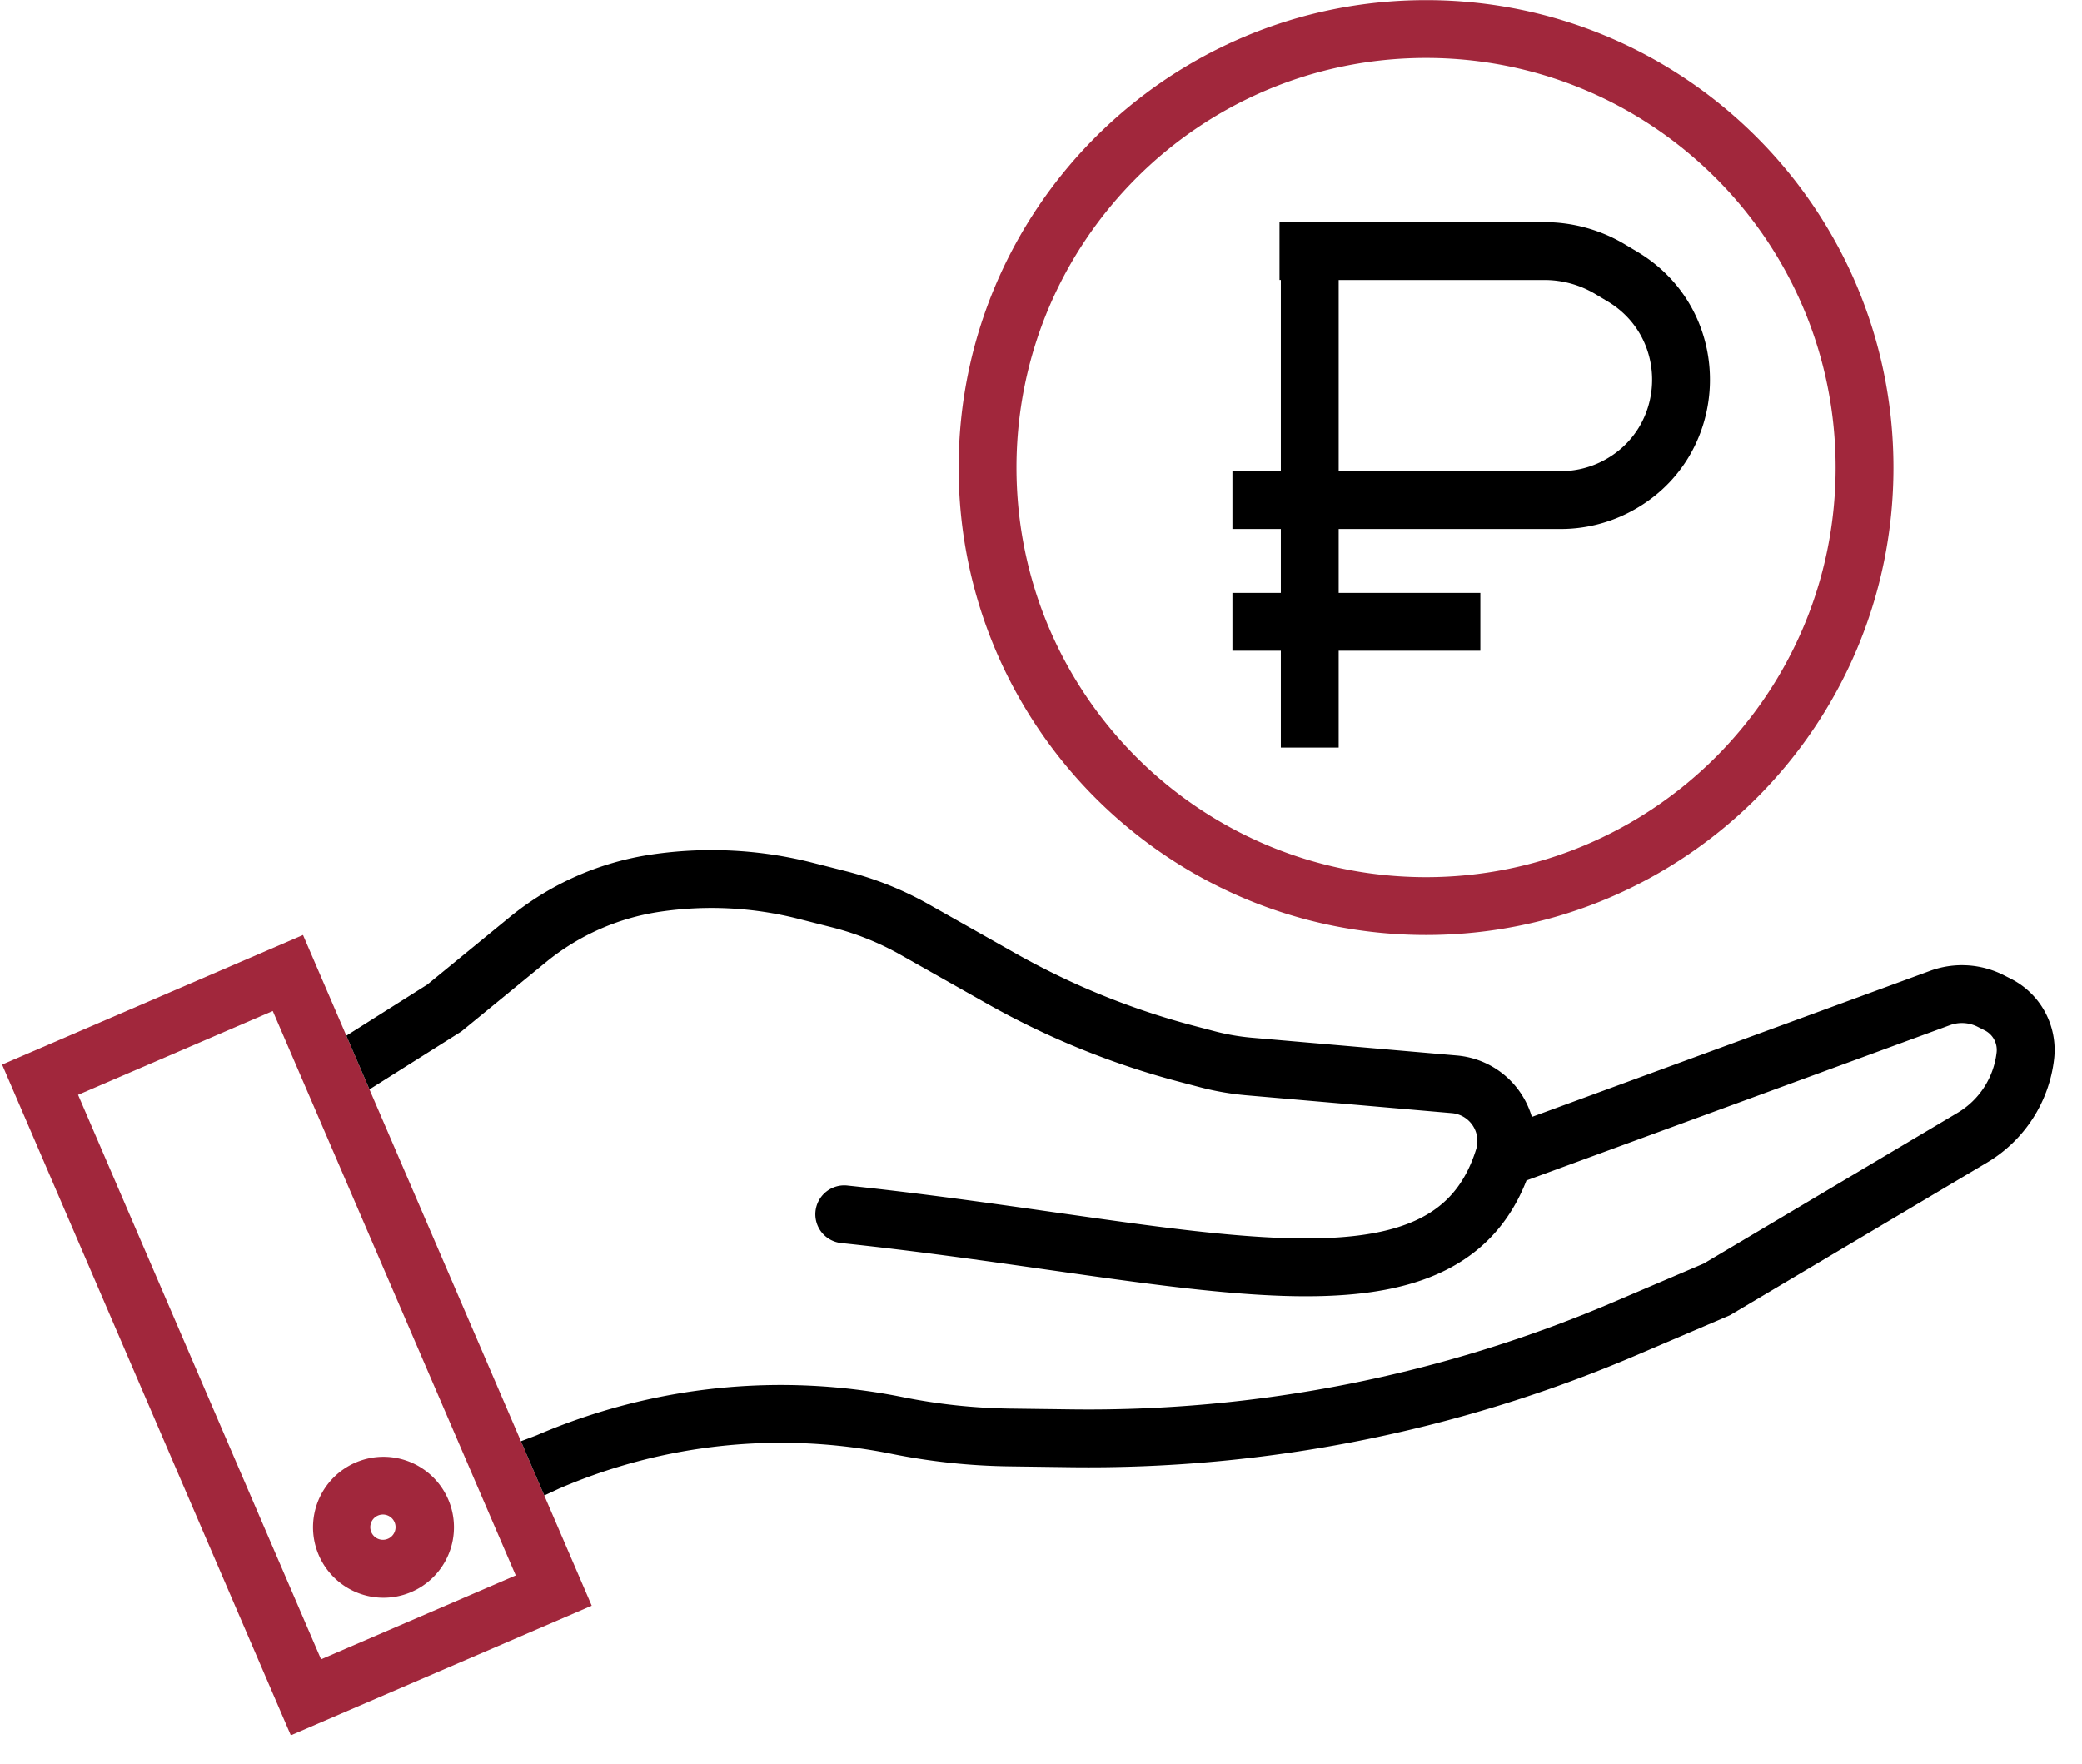 <svg viewBox="0 0 72 61" fill="none" xmlns="http://www.w3.org/2000/svg"><path fill-rule="evenodd" clip-rule="evenodd" d="M63.48 16.169c0 7.822-6.342 14.163-14.164 14.163-7.823 0-14.164-6.34-14.164-14.163S41.493 2.005 49.316 2.005c7.822 0 14.164 6.341 14.164 14.164zm2 0c0 8.927-7.237 16.163-16.164 16.163-8.927 0-16.164-7.236-16.164-16.163S40.39.005 49.316.005c8.927 0 16.164 7.237 16.164 16.164zm-47.644 38.31L9.433 34.96 2.7 37.858l8.403 19.52 6.733-2.9zm-7.357-22.147L.073 36.812l9.984 23.193 10.406-4.48-9.984-23.193zm2.661 20.902a.437.437 0 10.16-.858.437.437 0 00-.16.858zm-.368 1.966a2.437 2.437 0 10.897-4.79 2.437 2.437 0 00-.897 4.79z" fill="#a1273c"/><path fill-rule="evenodd" clip-rule="evenodd" d="M44.294 7.673v.008h-.046v2h.046v6.611H42.62v2h1.674v2.21H42.62v2h1.674v3.349h2v-3.349h4.9v-2h-4.9v-2.21h7.681c.801 0 1.59-.187 2.307-.545 3.645-1.822 3.837-6.952.339-9.042l-.427-.255a5.43 5.43 0 00-2.785-.769h-7.115v-.008h-2zm2 8.619v-6.61h7.115c.62 0 1.227.167 1.759.485l.427.255c2.142 1.28 2.024 4.42-.207 5.537a3.163 3.163 0 01-1.413.333h-7.681zm21.14 19.158a1.2 1.2 0 01.955.055l.246.124a.758.758 0 01.412.763 2.8 2.8 0 01-1.353 2.09l-8.776 5.212-3.116 1.33a46.226 46.226 0 01-18.76 3.711l-2.104-.027a20.111 20.111 0 01-3.711-.395 21.37 21.37 0 00-12.672 1.32l-.54.204.808 1.876.523-.244a19.37 19.37 0 0111.485-1.196c1.344.271 2.71.416 4.08.434l2.105.028a48.225 48.225 0 0019.571-3.871l3.238-1.383 8.89-5.279a4.802 4.802 0 002.32-3.583 2.758 2.758 0 00-1.5-2.776l-.246-.124a3.2 3.2 0 00-2.543-.147l-13.771 5.05a2.966 2.966 0 00-2.594-2.124l-7.084-.614a7.686 7.686 0 01-1.287-.223l-.7-.184a26.036 26.036 0 01-6.2-2.516l-2.98-1.684a11.605 11.605 0 00-2.856-1.146l-1.178-.299a14.195 14.195 0 00-5.56-.284 10.09 10.09 0 00-4.923 2.176l-2.833 2.32-2.802 1.77.8 1.856 3.175-2.001 2.927-2.397a8.092 8.092 0 013.948-1.745 12.196 12.196 0 014.776.244l1.178.299c.827.21 1.622.528 2.364.948l2.98 1.684a28.04 28.04 0 006.676 2.71l.7.184c.532.14 1.075.233 1.622.28l7.084.615a.968.968 0 01.84 1.253c-.402 1.278-1.118 2.025-2.134 2.477-1.075.48-2.548.654-4.472.592-1.91-.062-4.15-.35-6.708-.712l-1.242-.176c-2.214-.316-4.629-.66-7.19-.93a1 1 0 00-.21 1.99c2.522.264 4.895.603 7.109.919l1.253.178c2.549.36 4.89.664 6.924.73 2.022.065 3.859-.1 5.35-.764 1.411-.628 2.455-1.679 3.061-3.229l14.646-5.37z" fill="#000"/></svg>